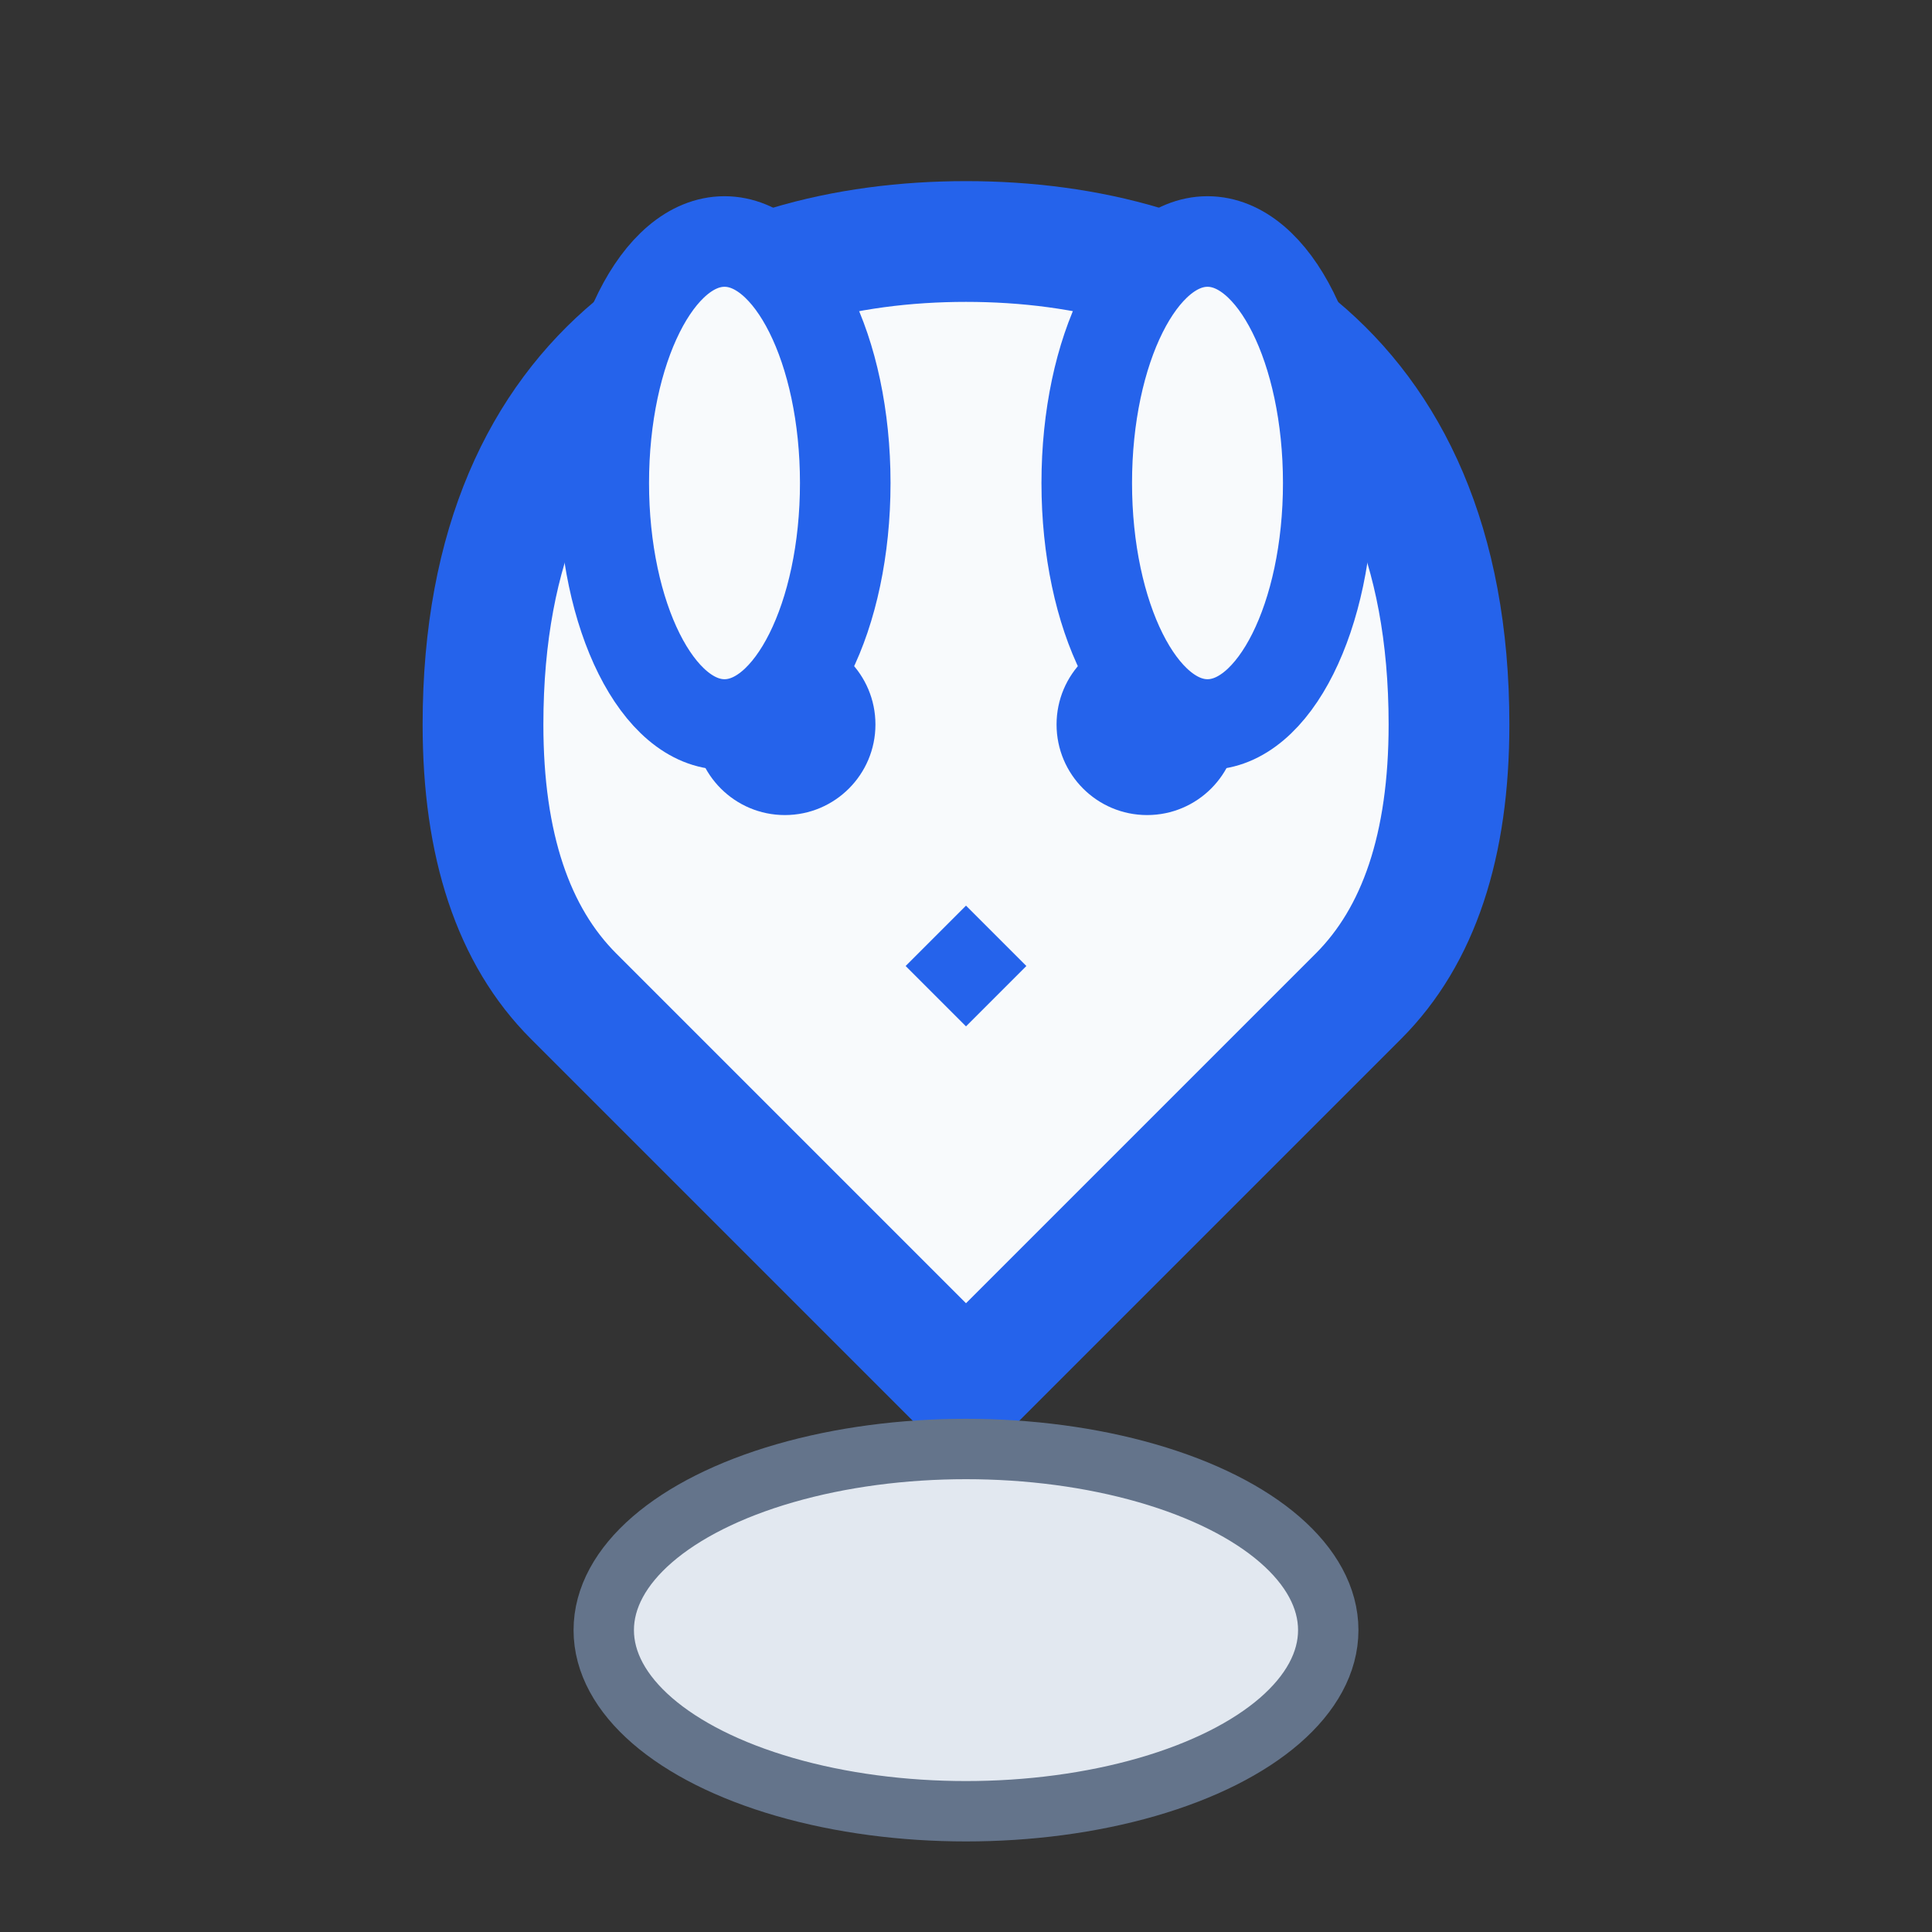 <svg width="32" height="32" viewBox="0 0 32 32" fill="none" xmlns="http://www.w3.org/2000/svg">
  <rect x="0" y="0" width="32" height="32" fill="#333333" stroke="none"/>
  <!-- Alpaca head outline -->
  <path d="M16 4C12 4 8 6 8 12C8 14 8.5 15.5 9.5 16.5C10 17 10.5 17.5 11 18C11.5 18.5 12 19 12.5 19.5C13 20 13.5 20.5 14 21C14.5 21.5 15 22 15.5 22.5C15.7 22.7 15.9 22.9 16 23C16.1 22.9 16.3 22.7 16.5 22.5C17 22 17.5 21.5 18 21C18.5 20.5 19 20 19.5 19.5C20 19 20.5 18.5 21 18C21.5 17.5 22 17 22.5 16.5C23.5 15.5 24 14 24 12C24 6 20 4 16 4Z" stroke="#2563EB" stroke-width="2" fill="#F8FAFC"/>
  
  <!-- Eyes -->
  <circle cx="13" cy="12" r="1.5" fill="#2563EB"/>
  <circle cx="19" cy="12" r="1.5" fill="#2563EB"/>
  
  <!-- Nose -->
  <path d="M16 15L15 16L16 17L17 16L16 15Z" fill="#2563EB"/>
  
  <!-- Ears -->
  <ellipse cx="12" cy="8" rx="2" ry="4" fill="#F8FAFC" stroke="#2563EB" stroke-width="1.5"/>
  <ellipse cx="20" cy="8" rx="2" ry="4" fill="#F8FAFC" stroke="#2563EB" stroke-width="1.5"/>
  
  <!-- Body suggestion -->
  <ellipse cx="16" cy="27" rx="6" ry="3" fill="#E2E8F0" stroke="#64748B" stroke-width="1"/>
</svg>